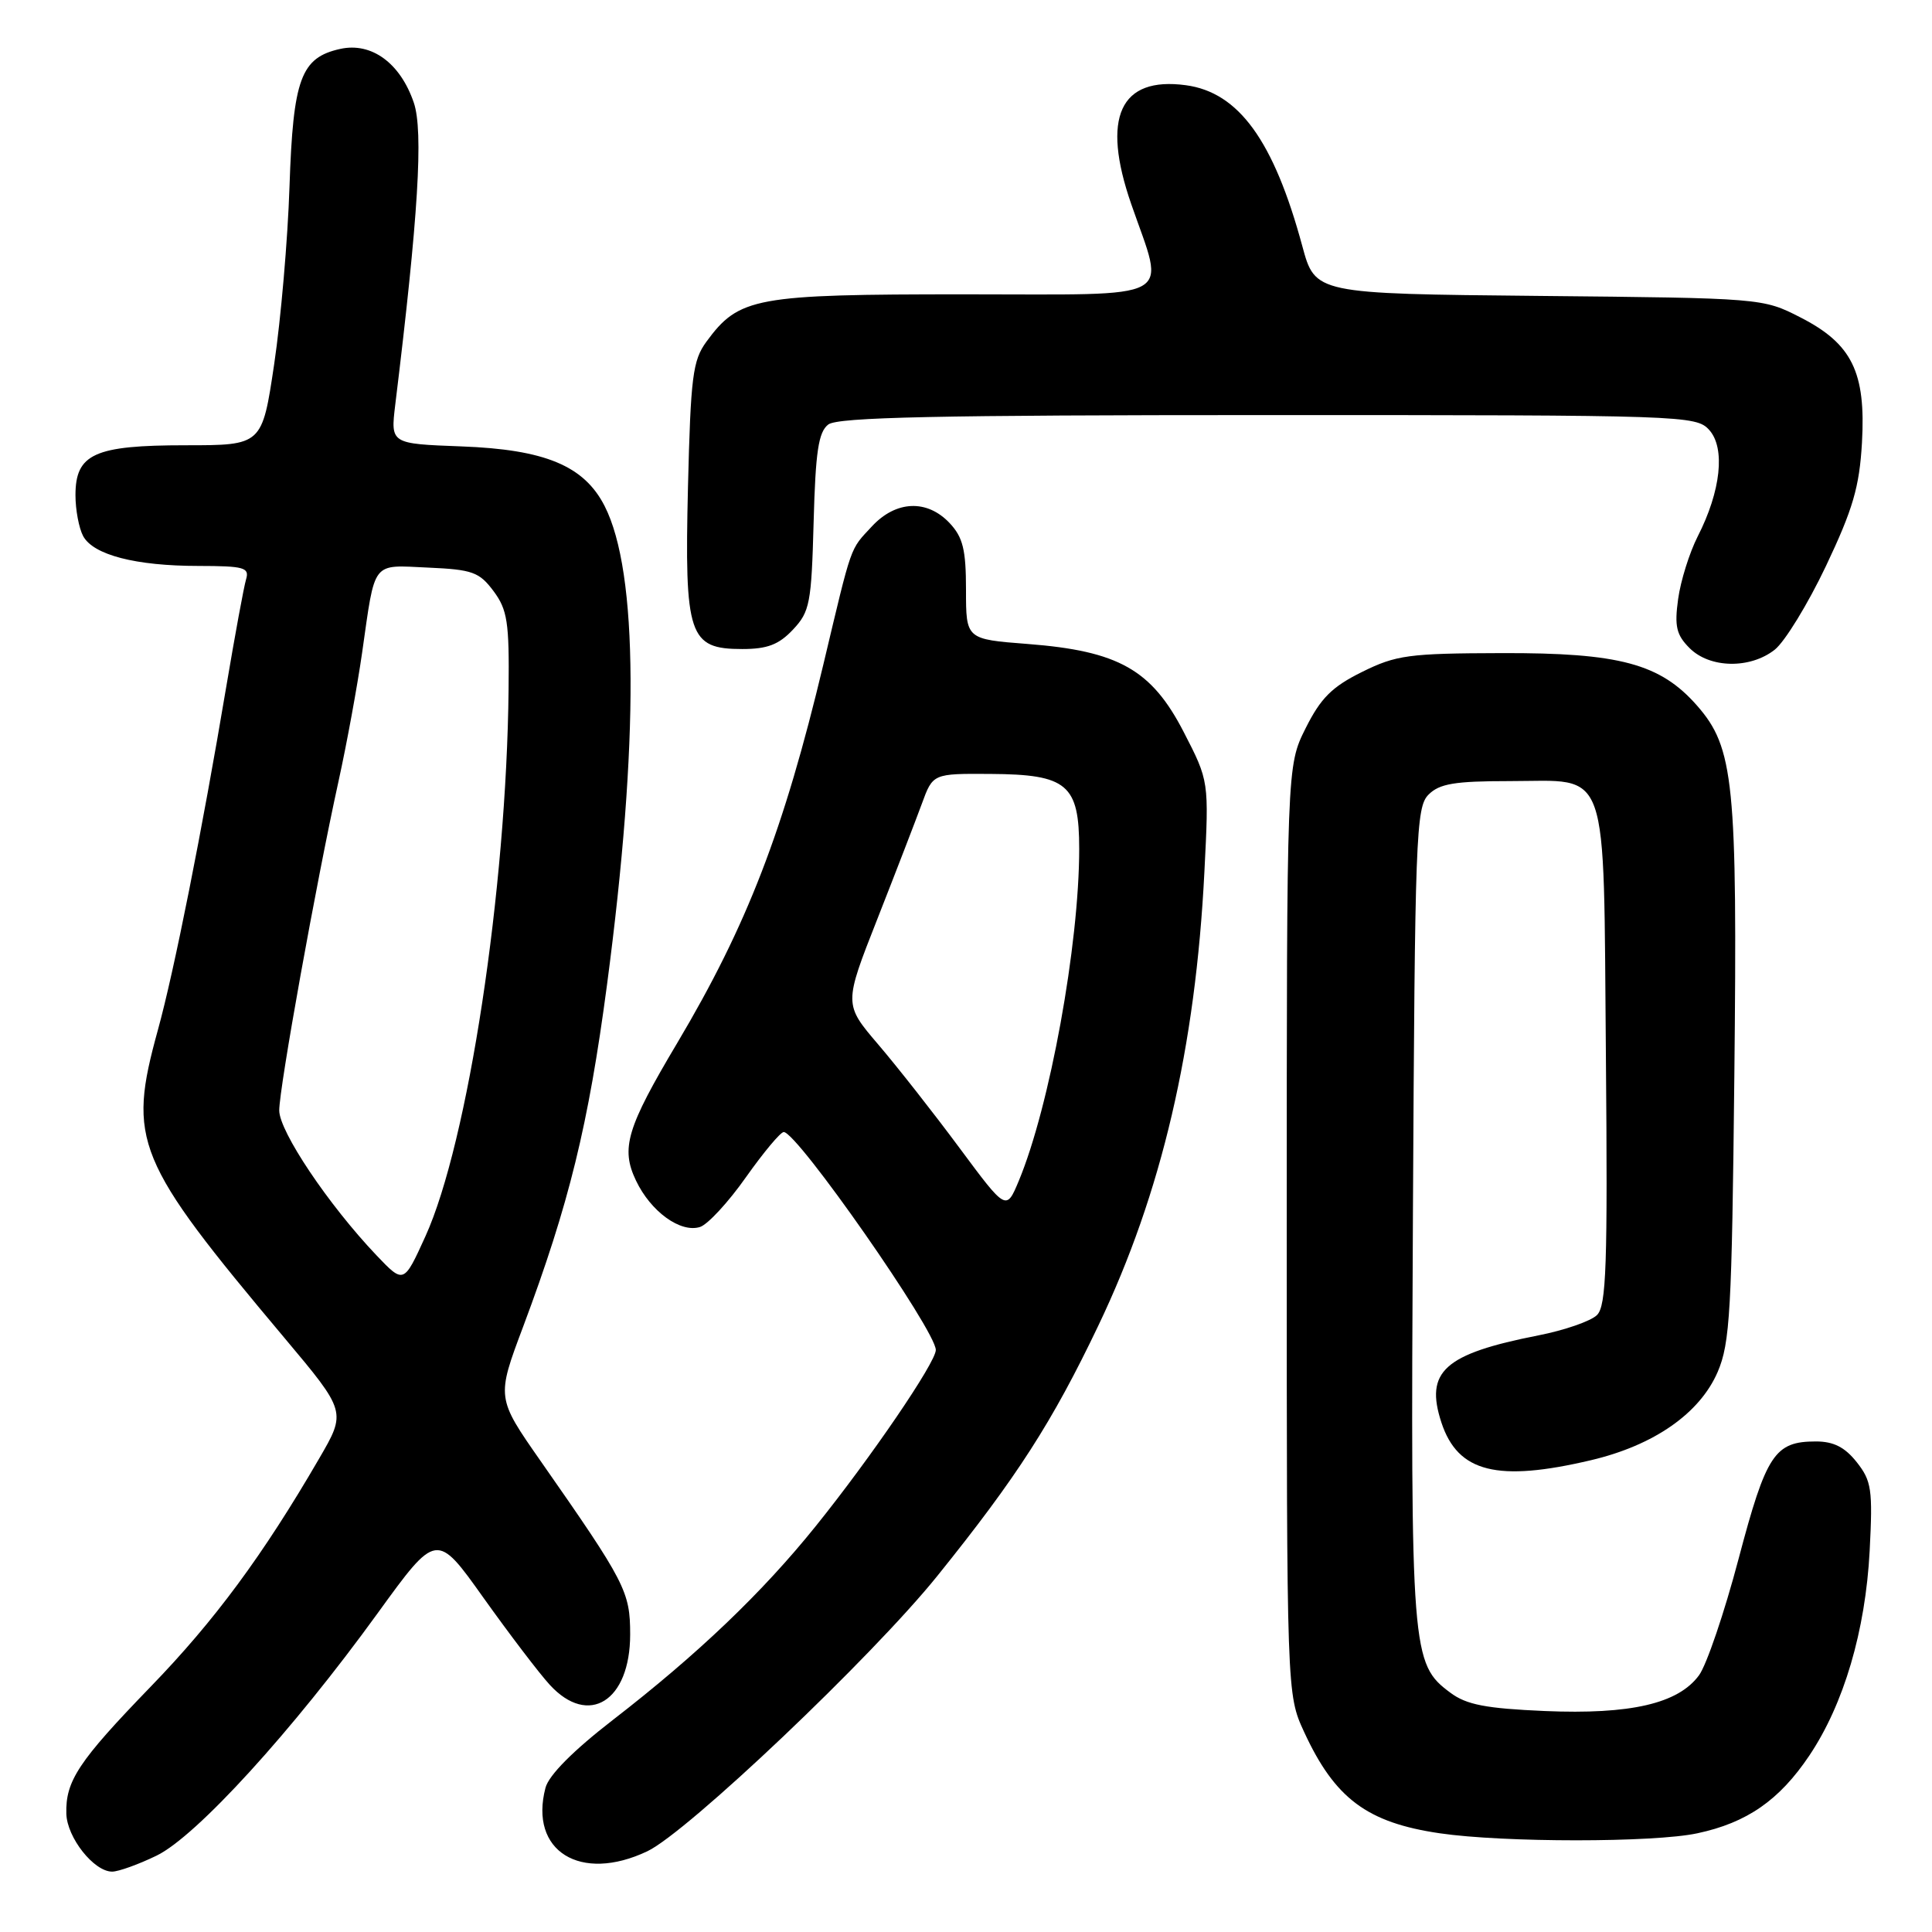 <?xml version="1.0" encoding="UTF-8" standalone="no"?>
<!DOCTYPE svg PUBLIC "-//W3C//DTD SVG 1.1//EN" "http://www.w3.org/Graphics/SVG/1.1/DTD/svg11.dtd" >
<svg xmlns="http://www.w3.org/2000/svg" xmlns:xlink="http://www.w3.org/1999/xlink" version="1.1" viewBox="0 0 256 256">
 <g >
 <path fill="currentColor"
d=" M 20.75 245.88 C 26.01 243.33 38.74 229.37 50.04 213.76 C 57.85 202.98 57.85 202.98 64.08 211.74 C 67.52 216.56 71.46 221.74 72.85 223.25 C 78.00 228.86 83.50 225.41 83.50 216.57 C 83.50 210.89 82.88 209.69 71.64 193.60 C 65.78 185.21 65.78 185.21 69.32 175.79 C 75.41 159.52 77.97 149.07 80.43 130.50 C 84.70 98.21 84.59 75.84 80.12 67.06 C 77.40 61.72 72.23 59.56 61.12 59.15 C 51.75 58.80 51.75 58.80 52.37 53.65 C 55.43 28.68 56.12 17.38 54.83 13.60 C 53.04 8.35 49.23 5.57 45.09 6.48 C 39.87 7.63 38.84 10.41 38.36 24.73 C 38.13 31.76 37.21 42.34 36.33 48.25 C 34.73 59.00 34.73 59.00 24.59 59.00 C 12.50 59.00 10.00 60.14 10.00 65.62 C 10.00 67.55 10.46 69.98 11.01 71.02 C 12.35 73.53 17.97 74.99 26.32 74.99 C 32.34 75.00 33.07 75.20 32.61 76.75 C 32.32 77.71 31.14 84.12 29.98 91.00 C 26.79 110.00 23.07 128.72 20.92 136.48 C 16.87 151.20 17.89 153.70 37.69 177.28 C 45.90 187.06 45.90 187.06 42.28 193.28 C 34.85 206.07 28.43 214.76 19.96 223.50 C 10.39 233.39 8.67 235.99 8.79 240.33 C 8.88 243.49 12.44 248.00 14.86 248.00 C 15.69 248.00 18.34 247.05 20.75 245.88 Z  M 85.78 245.30 C 91.08 242.78 115.58 219.53 124.20 208.82 C 134.75 195.72 139.43 188.44 145.54 175.64 C 153.92 158.11 158.42 138.83 159.59 115.50 C 160.20 103.50 160.20 103.50 156.85 97.00 C 152.59 88.73 148.21 86.26 136.18 85.33 C 128.00 84.70 128.00 84.70 128.00 78.17 C 128.00 72.83 127.60 71.20 125.83 69.31 C 122.84 66.14 118.72 66.31 115.53 69.75 C 112.58 72.93 112.95 71.86 109.11 88.00 C 103.85 110.05 99.00 122.61 89.75 138.18 C 83.04 149.45 82.23 152.16 84.27 156.43 C 86.23 160.55 90.17 163.40 92.76 162.58 C 93.78 162.25 96.52 159.29 98.84 155.99 C 101.17 152.70 103.42 150.00 103.85 150.00 C 105.64 150.00 124.00 176.31 124.00 178.88 C 124.00 180.53 115.43 193.10 108.10 202.21 C 101.00 211.04 92.46 219.20 81.17 227.93 C 75.95 231.97 72.72 235.22 72.28 236.89 C 70.08 245.27 76.90 249.52 85.78 245.30 Z  M 224.91 242.92 C 231.48 241.52 235.77 238.54 239.74 232.63 C 244.32 225.80 247.18 216.10 247.74 205.50 C 248.16 197.37 247.99 196.23 246.03 193.75 C 244.46 191.76 242.96 191.00 240.62 191.00 C 235.15 191.00 234.04 192.68 230.37 206.56 C 228.49 213.68 226.13 220.62 225.13 221.98 C 222.38 225.74 216.06 227.20 204.69 226.72 C 196.89 226.38 194.32 225.89 192.19 224.30 C 187.02 220.47 186.91 219.07 187.22 160.86 C 187.48 110.77 187.62 106.95 189.29 105.29 C 190.73 103.84 192.76 103.50 200.00 103.50 C 213.43 103.50 212.44 100.69 212.79 139.92 C 213.03 167.72 212.85 173.01 211.61 174.25 C 210.81 175.05 207.30 176.27 203.82 176.95 C 191.36 179.40 188.77 181.73 191.00 188.51 C 193.18 195.10 198.40 196.41 210.83 193.48 C 219.17 191.51 225.23 187.28 227.60 181.79 C 229.24 177.96 229.48 173.77 229.81 142.50 C 230.22 103.66 229.76 99.08 224.87 93.50 C 219.99 87.94 214.59 86.49 198.97 86.54 C 186.65 86.57 184.99 86.80 180.47 89.04 C 176.49 91.01 175.00 92.50 173.00 96.50 C 170.50 101.50 170.50 101.50 170.50 163.00 C 170.50 224.50 170.50 224.50 172.80 229.49 C 176.87 238.31 181.14 241.51 190.78 242.92 C 199.22 244.16 219.16 244.16 224.91 242.92 Z  M 235.16 86.09 C 236.49 85.04 239.55 80.05 241.95 75.00 C 245.53 67.45 246.38 64.53 246.72 58.66 C 247.25 49.30 245.40 45.54 238.53 42.04 C 233.59 39.51 233.41 39.50 203.92 39.21 C 174.27 38.92 174.27 38.92 172.56 32.60 C 168.78 18.64 164.14 12.23 157.12 11.29 C 148.40 10.12 145.91 15.54 149.89 27.03 C 154.41 40.09 156.43 39.00 127.83 39.00 C 100.00 39.00 97.93 39.38 93.60 45.28 C 91.79 47.76 91.52 49.90 91.16 64.53 C 90.69 84.26 91.27 86.00 98.35 86.00 C 101.68 86.00 103.20 85.42 105.08 83.42 C 107.31 81.05 107.52 79.93 107.81 69.17 C 108.06 59.83 108.45 57.25 109.75 56.25 C 111.01 55.28 124.25 55.00 168.04 55.00 C 223.18 55.00 224.74 55.05 226.48 56.97 C 228.64 59.37 228.03 65.07 224.95 71.09 C 223.86 73.24 222.69 76.97 222.36 79.38 C 221.86 83.00 222.13 84.13 223.88 85.88 C 226.56 88.56 231.89 88.66 235.16 86.09 Z  M 49.87 166.32 C 43.53 159.65 37.00 149.92 37.00 147.14 C 37.00 144.14 41.89 117.01 44.86 103.50 C 45.95 98.55 47.35 90.90 47.98 86.50 C 49.75 74.13 49.17 74.87 56.73 75.21 C 62.61 75.47 63.51 75.80 65.40 78.33 C 67.23 80.79 67.49 82.45 67.39 91.33 C 67.12 117.83 62.01 151.40 56.37 163.82 C 53.50 170.13 53.50 170.13 49.87 166.32 Z  M 127.14 152.11 C 123.74 147.52 118.90 141.36 116.38 138.41 C 111.81 133.06 111.81 133.06 116.25 121.78 C 118.69 115.58 121.34 108.70 122.15 106.50 C 123.61 102.50 123.61 102.50 131.25 102.55 C 141.43 102.61 143.00 103.94 143.00 112.48 C 143.00 125.18 139.09 146.65 134.99 156.48 C 133.33 160.45 133.33 160.45 127.14 152.11 Z "/>
</g>
</svg>